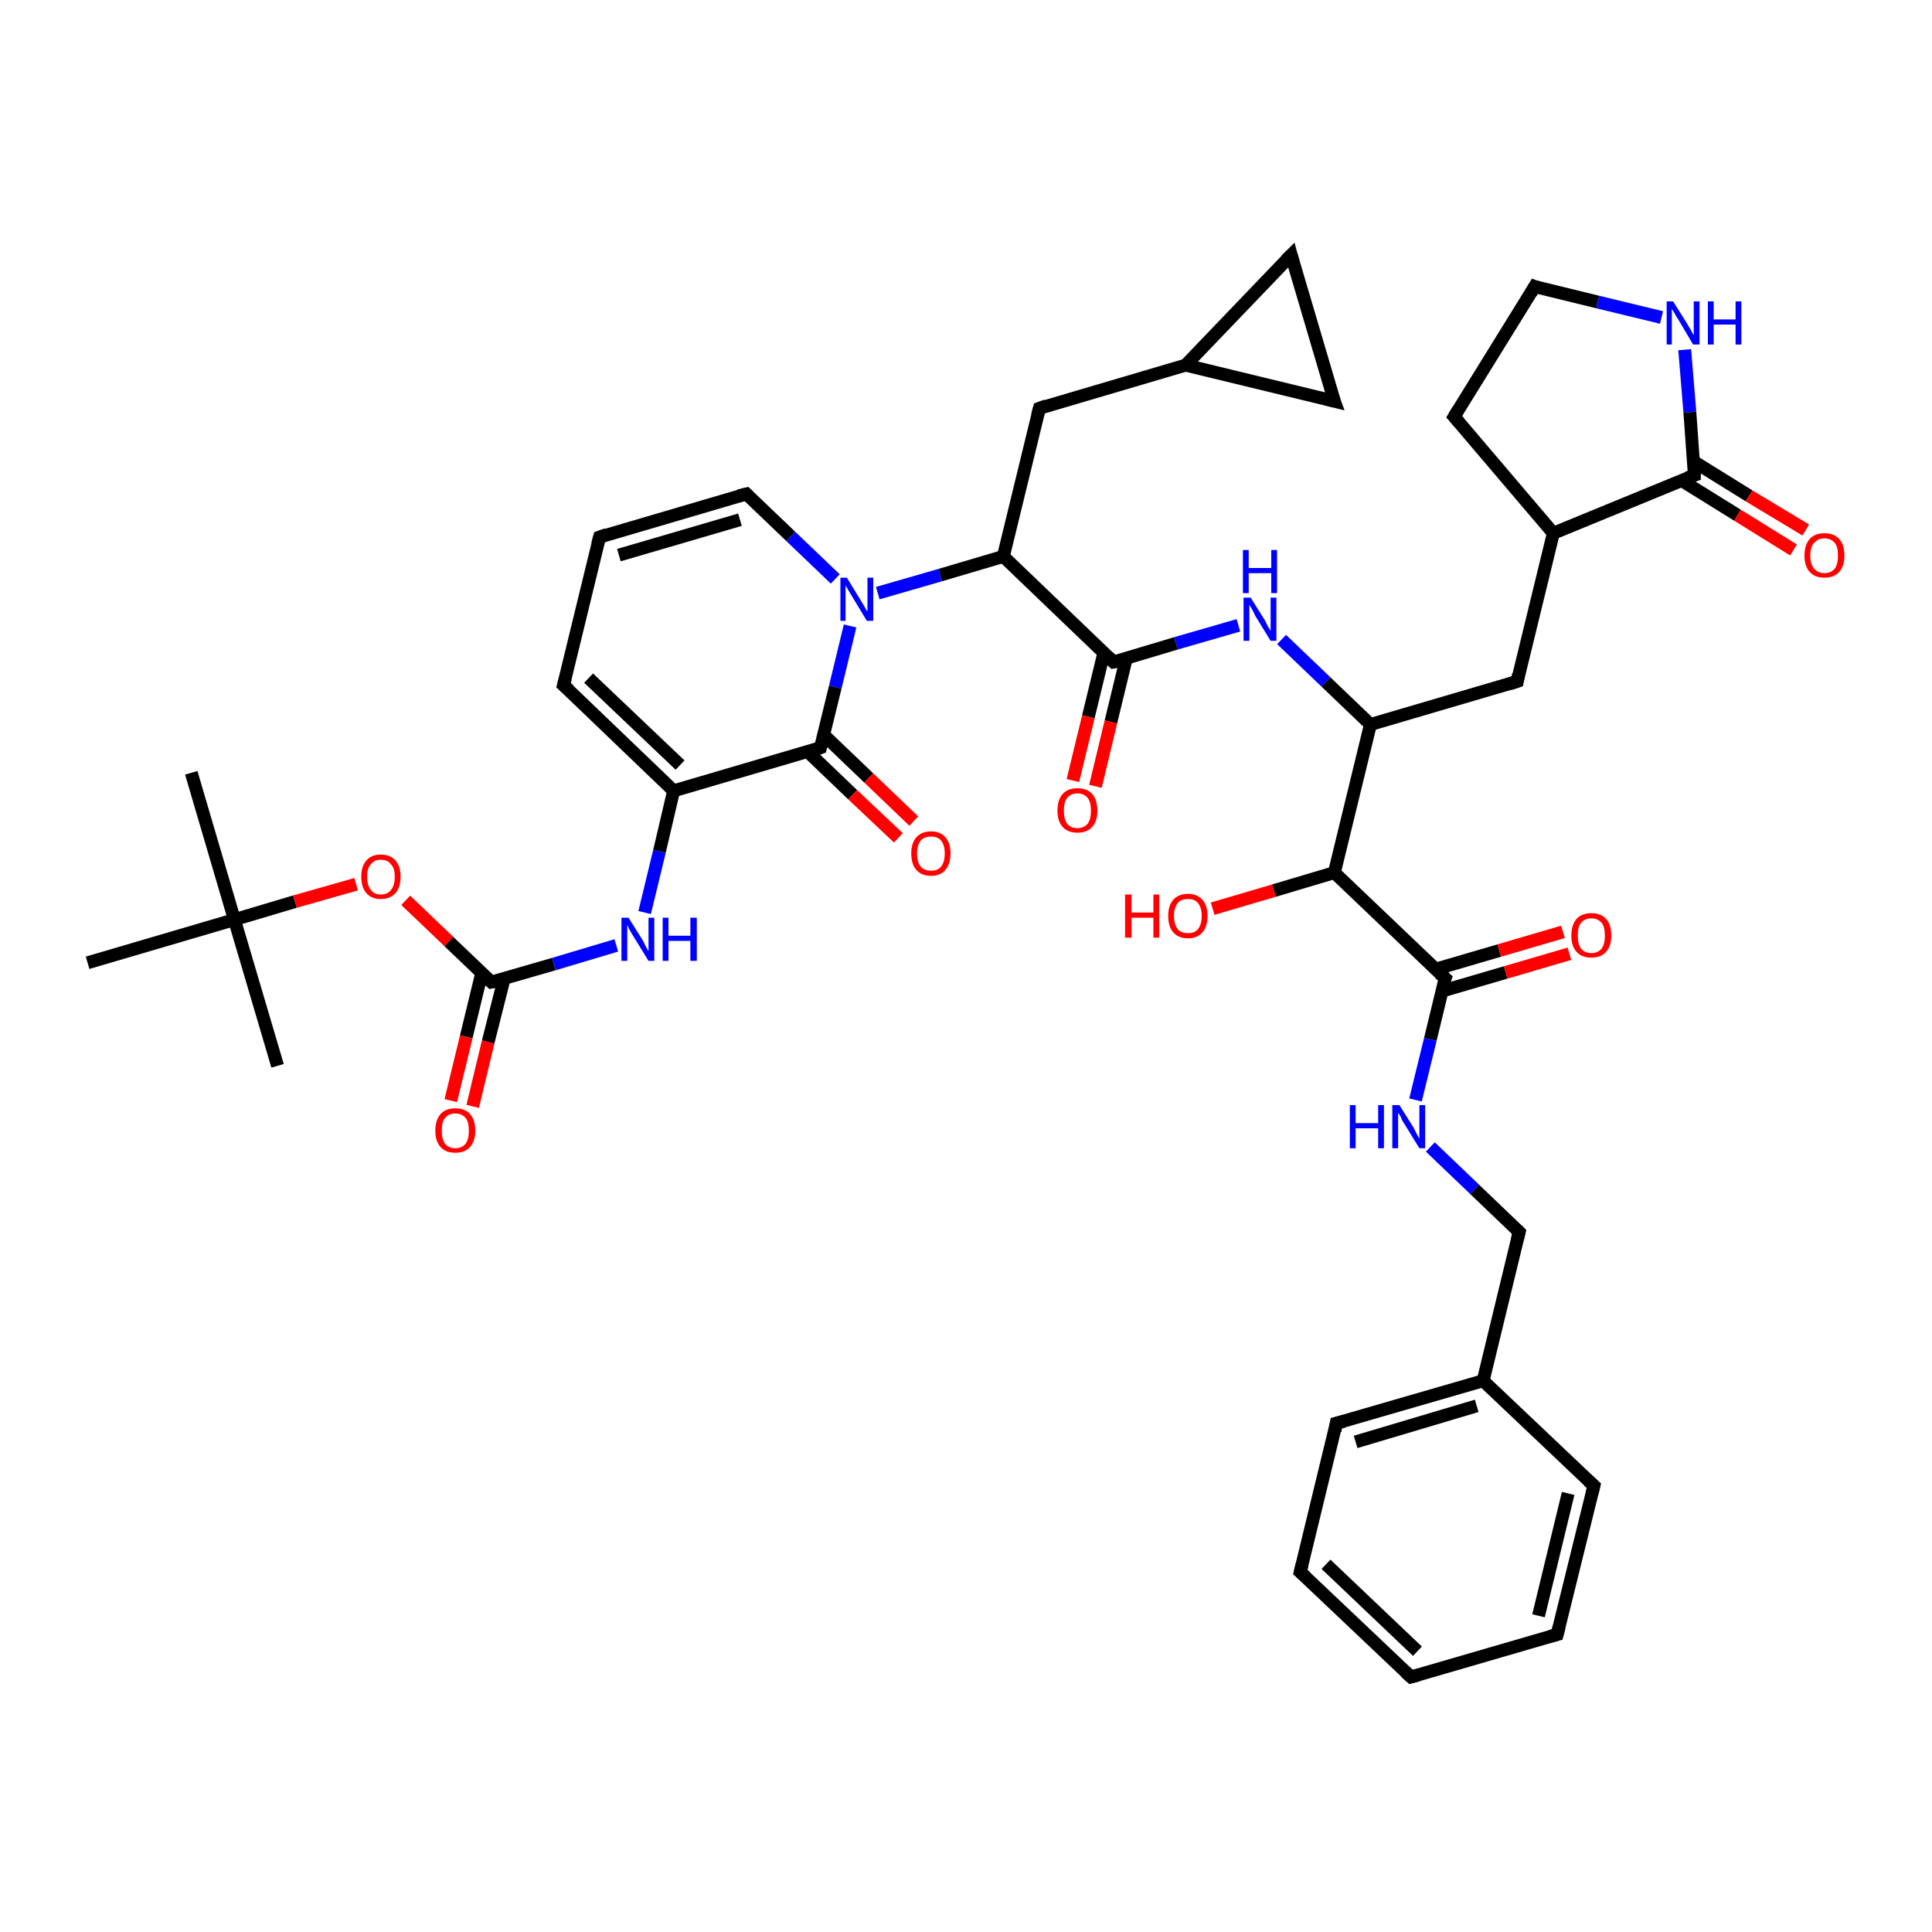 <?xml version='1.0' encoding='iso-8859-1'?>
<svg version='1.1' baseProfile='full'
              xmlns='http://www.w3.org/2000/svg'
                      xmlns:rdkit='http://www.rdkit.org/xml'
                      xmlns:xlink='http://www.w3.org/1999/xlink'
                  xml:space='preserve'
width='300px' height='300px' viewBox='0 0 300 300'>
<!-- END OF HEADER -->
<rect style='opacity:1.0;fill:#FFFFFF;stroke:none' width='300.0' height='300.0' x='0.0' y='0.0'> </rect>
<path class='bond-0 atom-0 atom-1' d='M 29.7,120.0 L 36.4,142.8' style='fill:none;fill-rule:evenodd;stroke:#000000;stroke-width:2.0px;stroke-linecap:butt;stroke-linejoin:miter;stroke-opacity:1' />
<path class='bond-1 atom-1 atom-2' d='M 36.4,142.8 L 43.1,165.5' style='fill:none;fill-rule:evenodd;stroke:#000000;stroke-width:2.0px;stroke-linecap:butt;stroke-linejoin:miter;stroke-opacity:1' />
<path class='bond-2 atom-1 atom-3' d='M 36.4,142.8 L 13.6,149.5' style='fill:none;fill-rule:evenodd;stroke:#000000;stroke-width:2.0px;stroke-linecap:butt;stroke-linejoin:miter;stroke-opacity:1' />
<path class='bond-3 atom-1 atom-4' d='M 36.4,142.8 L 45.8,140.0' style='fill:none;fill-rule:evenodd;stroke:#000000;stroke-width:2.0px;stroke-linecap:butt;stroke-linejoin:miter;stroke-opacity:1' />
<path class='bond-3 atom-1 atom-4' d='M 45.8,140.0 L 55.3,137.3' style='fill:none;fill-rule:evenodd;stroke:#FF0000;stroke-width:2.0px;stroke-linecap:butt;stroke-linejoin:miter;stroke-opacity:1' />
<path class='bond-4 atom-4 atom-5' d='M 63.0,139.8 L 69.7,146.2' style='fill:none;fill-rule:evenodd;stroke:#FF0000;stroke-width:2.0px;stroke-linecap:butt;stroke-linejoin:miter;stroke-opacity:1' />
<path class='bond-4 atom-4 atom-5' d='M 69.7,146.2 L 76.3,152.5' style='fill:none;fill-rule:evenodd;stroke:#000000;stroke-width:2.0px;stroke-linecap:butt;stroke-linejoin:miter;stroke-opacity:1' />
<path class='bond-5 atom-5 atom-6' d='M 74.8,151.1 L 72.4,161.0' style='fill:none;fill-rule:evenodd;stroke:#000000;stroke-width:2.0px;stroke-linecap:butt;stroke-linejoin:miter;stroke-opacity:1' />
<path class='bond-5 atom-5 atom-6' d='M 72.4,161.0 L 70.0,170.9' style='fill:none;fill-rule:evenodd;stroke:#FF0000;stroke-width:2.0px;stroke-linecap:butt;stroke-linejoin:miter;stroke-opacity:1' />
<path class='bond-5 atom-5 atom-6' d='M 78.3,151.9 L 75.8,161.8' style='fill:none;fill-rule:evenodd;stroke:#000000;stroke-width:2.0px;stroke-linecap:butt;stroke-linejoin:miter;stroke-opacity:1' />
<path class='bond-5 atom-5 atom-6' d='M 75.8,161.8 L 73.4,171.8' style='fill:none;fill-rule:evenodd;stroke:#FF0000;stroke-width:2.0px;stroke-linecap:butt;stroke-linejoin:miter;stroke-opacity:1' />
<path class='bond-6 atom-5 atom-7' d='M 76.3,152.5 L 86.0,149.7' style='fill:none;fill-rule:evenodd;stroke:#000000;stroke-width:2.0px;stroke-linecap:butt;stroke-linejoin:miter;stroke-opacity:1' />
<path class='bond-6 atom-5 atom-7' d='M 86.0,149.7 L 95.7,146.8' style='fill:none;fill-rule:evenodd;stroke:#0000FF;stroke-width:2.0px;stroke-linecap:butt;stroke-linejoin:miter;stroke-opacity:1' />
<path class='bond-7 atom-7 atom-8' d='M 100.1,141.7 L 102.4,132.2' style='fill:none;fill-rule:evenodd;stroke:#0000FF;stroke-width:2.0px;stroke-linecap:butt;stroke-linejoin:miter;stroke-opacity:1' />
<path class='bond-7 atom-7 atom-8' d='M 102.4,132.2 L 104.6,122.8' style='fill:none;fill-rule:evenodd;stroke:#000000;stroke-width:2.0px;stroke-linecap:butt;stroke-linejoin:miter;stroke-opacity:1' />
<path class='bond-8 atom-8 atom-9' d='M 104.6,122.8 L 87.5,106.4' style='fill:none;fill-rule:evenodd;stroke:#000000;stroke-width:2.0px;stroke-linecap:butt;stroke-linejoin:miter;stroke-opacity:1' />
<path class='bond-8 atom-8 atom-9' d='M 105.6,118.8 L 91.4,105.3' style='fill:none;fill-rule:evenodd;stroke:#000000;stroke-width:2.0px;stroke-linecap:butt;stroke-linejoin:miter;stroke-opacity:1' />
<path class='bond-9 atom-9 atom-10' d='M 87.5,106.4 L 93.1,83.4' style='fill:none;fill-rule:evenodd;stroke:#000000;stroke-width:2.0px;stroke-linecap:butt;stroke-linejoin:miter;stroke-opacity:1' />
<path class='bond-10 atom-10 atom-11' d='M 93.1,83.4 L 115.9,76.7' style='fill:none;fill-rule:evenodd;stroke:#000000;stroke-width:2.0px;stroke-linecap:butt;stroke-linejoin:miter;stroke-opacity:1' />
<path class='bond-10 atom-10 atom-11' d='M 96.1,86.2 L 114.9,80.7' style='fill:none;fill-rule:evenodd;stroke:#000000;stroke-width:2.0px;stroke-linecap:butt;stroke-linejoin:miter;stroke-opacity:1' />
<path class='bond-11 atom-11 atom-12' d='M 115.9,76.7 L 122.8,83.3' style='fill:none;fill-rule:evenodd;stroke:#000000;stroke-width:2.0px;stroke-linecap:butt;stroke-linejoin:miter;stroke-opacity:1' />
<path class='bond-11 atom-11 atom-12' d='M 122.8,83.3 L 129.7,89.9' style='fill:none;fill-rule:evenodd;stroke:#0000FF;stroke-width:2.0px;stroke-linecap:butt;stroke-linejoin:miter;stroke-opacity:1' />
<path class='bond-12 atom-12 atom-13' d='M 136.3,92.1 L 146.0,89.3' style='fill:none;fill-rule:evenodd;stroke:#0000FF;stroke-width:2.0px;stroke-linecap:butt;stroke-linejoin:miter;stroke-opacity:1' />
<path class='bond-12 atom-12 atom-13' d='M 146.0,89.3 L 155.8,86.4' style='fill:none;fill-rule:evenodd;stroke:#000000;stroke-width:2.0px;stroke-linecap:butt;stroke-linejoin:miter;stroke-opacity:1' />
<path class='bond-13 atom-13 atom-14' d='M 155.8,86.4 L 161.4,63.4' style='fill:none;fill-rule:evenodd;stroke:#000000;stroke-width:2.0px;stroke-linecap:butt;stroke-linejoin:miter;stroke-opacity:1' />
<path class='bond-14 atom-14 atom-15' d='M 161.4,63.4 L 184.1,56.7' style='fill:none;fill-rule:evenodd;stroke:#000000;stroke-width:2.0px;stroke-linecap:butt;stroke-linejoin:miter;stroke-opacity:1' />
<path class='bond-15 atom-15 atom-16' d='M 184.1,56.7 L 200.5,39.6' style='fill:none;fill-rule:evenodd;stroke:#000000;stroke-width:2.0px;stroke-linecap:butt;stroke-linejoin:miter;stroke-opacity:1' />
<path class='bond-16 atom-16 atom-17' d='M 200.5,39.6 L 207.2,62.3' style='fill:none;fill-rule:evenodd;stroke:#000000;stroke-width:2.0px;stroke-linecap:butt;stroke-linejoin:miter;stroke-opacity:1' />
<path class='bond-17 atom-13 atom-18' d='M 155.8,86.4 L 172.9,102.8' style='fill:none;fill-rule:evenodd;stroke:#000000;stroke-width:2.0px;stroke-linecap:butt;stroke-linejoin:miter;stroke-opacity:1' />
<path class='bond-18 atom-18 atom-19' d='M 171.4,101.4 L 169.0,111.3' style='fill:none;fill-rule:evenodd;stroke:#000000;stroke-width:2.0px;stroke-linecap:butt;stroke-linejoin:miter;stroke-opacity:1' />
<path class='bond-18 atom-18 atom-19' d='M 169.0,111.3 L 166.6,121.2' style='fill:none;fill-rule:evenodd;stroke:#FF0000;stroke-width:2.0px;stroke-linecap:butt;stroke-linejoin:miter;stroke-opacity:1' />
<path class='bond-18 atom-18 atom-19' d='M 174.9,102.2 L 172.5,112.1' style='fill:none;fill-rule:evenodd;stroke:#000000;stroke-width:2.0px;stroke-linecap:butt;stroke-linejoin:miter;stroke-opacity:1' />
<path class='bond-18 atom-18 atom-19' d='M 172.5,112.1 L 170.1,122.1' style='fill:none;fill-rule:evenodd;stroke:#FF0000;stroke-width:2.0px;stroke-linecap:butt;stroke-linejoin:miter;stroke-opacity:1' />
<path class='bond-19 atom-18 atom-20' d='M 172.9,102.8 L 182.6,99.9' style='fill:none;fill-rule:evenodd;stroke:#000000;stroke-width:2.0px;stroke-linecap:butt;stroke-linejoin:miter;stroke-opacity:1' />
<path class='bond-19 atom-18 atom-20' d='M 182.6,99.9 L 192.3,97.1' style='fill:none;fill-rule:evenodd;stroke:#0000FF;stroke-width:2.0px;stroke-linecap:butt;stroke-linejoin:miter;stroke-opacity:1' />
<path class='bond-20 atom-20 atom-21' d='M 199.0,99.3 L 205.9,105.9' style='fill:none;fill-rule:evenodd;stroke:#0000FF;stroke-width:2.0px;stroke-linecap:butt;stroke-linejoin:miter;stroke-opacity:1' />
<path class='bond-20 atom-20 atom-21' d='M 205.9,105.9 L 212.8,112.5' style='fill:none;fill-rule:evenodd;stroke:#000000;stroke-width:2.0px;stroke-linecap:butt;stroke-linejoin:miter;stroke-opacity:1' />
<path class='bond-21 atom-21 atom-22' d='M 212.8,112.5 L 235.6,105.8' style='fill:none;fill-rule:evenodd;stroke:#000000;stroke-width:2.0px;stroke-linecap:butt;stroke-linejoin:miter;stroke-opacity:1' />
<path class='bond-22 atom-22 atom-23' d='M 235.6,105.8 L 241.2,82.8' style='fill:none;fill-rule:evenodd;stroke:#000000;stroke-width:2.0px;stroke-linecap:butt;stroke-linejoin:miter;stroke-opacity:1' />
<path class='bond-23 atom-23 atom-24' d='M 241.2,82.8 L 225.8,64.7' style='fill:none;fill-rule:evenodd;stroke:#000000;stroke-width:2.0px;stroke-linecap:butt;stroke-linejoin:miter;stroke-opacity:1' />
<path class='bond-24 atom-24 atom-25' d='M 225.8,64.7 L 238.3,44.5' style='fill:none;fill-rule:evenodd;stroke:#000000;stroke-width:2.0px;stroke-linecap:butt;stroke-linejoin:miter;stroke-opacity:1' />
<path class='bond-25 atom-25 atom-26' d='M 238.3,44.5 L 248.1,46.9' style='fill:none;fill-rule:evenodd;stroke:#000000;stroke-width:2.0px;stroke-linecap:butt;stroke-linejoin:miter;stroke-opacity:1' />
<path class='bond-25 atom-25 atom-26' d='M 248.1,46.9 L 258.0,49.3' style='fill:none;fill-rule:evenodd;stroke:#0000FF;stroke-width:2.0px;stroke-linecap:butt;stroke-linejoin:miter;stroke-opacity:1' />
<path class='bond-26 atom-26 atom-27' d='M 261.6,54.3 L 262.4,64.0' style='fill:none;fill-rule:evenodd;stroke:#0000FF;stroke-width:2.0px;stroke-linecap:butt;stroke-linejoin:miter;stroke-opacity:1' />
<path class='bond-26 atom-26 atom-27' d='M 262.4,64.0 L 263.1,73.8' style='fill:none;fill-rule:evenodd;stroke:#000000;stroke-width:2.0px;stroke-linecap:butt;stroke-linejoin:miter;stroke-opacity:1' />
<path class='bond-27 atom-27 atom-28' d='M 261.1,74.6 L 269.8,80.0' style='fill:none;fill-rule:evenodd;stroke:#000000;stroke-width:2.0px;stroke-linecap:butt;stroke-linejoin:miter;stroke-opacity:1' />
<path class='bond-27 atom-27 atom-28' d='M 269.8,80.0 L 278.5,85.4' style='fill:none;fill-rule:evenodd;stroke:#FF0000;stroke-width:2.0px;stroke-linecap:butt;stroke-linejoin:miter;stroke-opacity:1' />
<path class='bond-27 atom-27 atom-28' d='M 262.9,71.6 L 271.6,77.0' style='fill:none;fill-rule:evenodd;stroke:#000000;stroke-width:2.0px;stroke-linecap:butt;stroke-linejoin:miter;stroke-opacity:1' />
<path class='bond-27 atom-27 atom-28' d='M 271.6,77.0 L 280.4,82.3' style='fill:none;fill-rule:evenodd;stroke:#FF0000;stroke-width:2.0px;stroke-linecap:butt;stroke-linejoin:miter;stroke-opacity:1' />
<path class='bond-28 atom-21 atom-29' d='M 212.8,112.5 L 207.2,135.5' style='fill:none;fill-rule:evenodd;stroke:#000000;stroke-width:2.0px;stroke-linecap:butt;stroke-linejoin:miter;stroke-opacity:1' />
<path class='bond-29 atom-29 atom-30' d='M 207.2,135.5 L 197.8,138.3' style='fill:none;fill-rule:evenodd;stroke:#000000;stroke-width:2.0px;stroke-linecap:butt;stroke-linejoin:miter;stroke-opacity:1' />
<path class='bond-29 atom-29 atom-30' d='M 197.8,138.3 L 188.3,141.1' style='fill:none;fill-rule:evenodd;stroke:#FF0000;stroke-width:2.0px;stroke-linecap:butt;stroke-linejoin:miter;stroke-opacity:1' />
<path class='bond-30 atom-29 atom-31' d='M 207.2,135.5 L 224.4,151.9' style='fill:none;fill-rule:evenodd;stroke:#000000;stroke-width:2.0px;stroke-linecap:butt;stroke-linejoin:miter;stroke-opacity:1' />
<path class='bond-31 atom-31 atom-32' d='M 223.9,153.9 L 233.8,151.0' style='fill:none;fill-rule:evenodd;stroke:#000000;stroke-width:2.0px;stroke-linecap:butt;stroke-linejoin:miter;stroke-opacity:1' />
<path class='bond-31 atom-31 atom-32' d='M 233.8,151.0 L 243.7,148.1' style='fill:none;fill-rule:evenodd;stroke:#FF0000;stroke-width:2.0px;stroke-linecap:butt;stroke-linejoin:miter;stroke-opacity:1' />
<path class='bond-31 atom-31 atom-32' d='M 222.9,150.5 L 232.8,147.6' style='fill:none;fill-rule:evenodd;stroke:#000000;stroke-width:2.0px;stroke-linecap:butt;stroke-linejoin:miter;stroke-opacity:1' />
<path class='bond-31 atom-31 atom-32' d='M 232.8,147.6 L 242.7,144.7' style='fill:none;fill-rule:evenodd;stroke:#FF0000;stroke-width:2.0px;stroke-linecap:butt;stroke-linejoin:miter;stroke-opacity:1' />
<path class='bond-32 atom-31 atom-33' d='M 224.4,151.9 L 222.1,161.4' style='fill:none;fill-rule:evenodd;stroke:#000000;stroke-width:2.0px;stroke-linecap:butt;stroke-linejoin:miter;stroke-opacity:1' />
<path class='bond-32 atom-31 atom-33' d='M 222.1,161.4 L 219.8,170.8' style='fill:none;fill-rule:evenodd;stroke:#0000FF;stroke-width:2.0px;stroke-linecap:butt;stroke-linejoin:miter;stroke-opacity:1' />
<path class='bond-33 atom-33 atom-34' d='M 222.1,178.1 L 229.0,184.7' style='fill:none;fill-rule:evenodd;stroke:#0000FF;stroke-width:2.0px;stroke-linecap:butt;stroke-linejoin:miter;stroke-opacity:1' />
<path class='bond-33 atom-33 atom-34' d='M 229.0,184.7 L 235.9,191.3' style='fill:none;fill-rule:evenodd;stroke:#000000;stroke-width:2.0px;stroke-linecap:butt;stroke-linejoin:miter;stroke-opacity:1' />
<path class='bond-34 atom-34 atom-35' d='M 235.9,191.3 L 230.3,214.4' style='fill:none;fill-rule:evenodd;stroke:#000000;stroke-width:2.0px;stroke-linecap:butt;stroke-linejoin:miter;stroke-opacity:1' />
<path class='bond-35 atom-35 atom-36' d='M 230.3,214.4 L 207.5,221.0' style='fill:none;fill-rule:evenodd;stroke:#000000;stroke-width:2.0px;stroke-linecap:butt;stroke-linejoin:miter;stroke-opacity:1' />
<path class='bond-35 atom-35 atom-36' d='M 229.3,218.3 L 210.5,223.9' style='fill:none;fill-rule:evenodd;stroke:#000000;stroke-width:2.0px;stroke-linecap:butt;stroke-linejoin:miter;stroke-opacity:1' />
<path class='bond-36 atom-36 atom-37' d='M 207.5,221.0 L 201.9,244.1' style='fill:none;fill-rule:evenodd;stroke:#000000;stroke-width:2.0px;stroke-linecap:butt;stroke-linejoin:miter;stroke-opacity:1' />
<path class='bond-37 atom-37 atom-38' d='M 201.9,244.1 L 219.1,260.4' style='fill:none;fill-rule:evenodd;stroke:#000000;stroke-width:2.0px;stroke-linecap:butt;stroke-linejoin:miter;stroke-opacity:1' />
<path class='bond-37 atom-37 atom-38' d='M 205.9,242.9 L 220.1,256.4' style='fill:none;fill-rule:evenodd;stroke:#000000;stroke-width:2.0px;stroke-linecap:butt;stroke-linejoin:miter;stroke-opacity:1' />
<path class='bond-38 atom-38 atom-39' d='M 219.1,260.4 L 241.8,253.8' style='fill:none;fill-rule:evenodd;stroke:#000000;stroke-width:2.0px;stroke-linecap:butt;stroke-linejoin:miter;stroke-opacity:1' />
<path class='bond-39 atom-39 atom-40' d='M 241.8,253.8 L 247.5,230.7' style='fill:none;fill-rule:evenodd;stroke:#000000;stroke-width:2.0px;stroke-linecap:butt;stroke-linejoin:miter;stroke-opacity:1' />
<path class='bond-39 atom-39 atom-40' d='M 238.9,250.9 L 243.5,231.9' style='fill:none;fill-rule:evenodd;stroke:#000000;stroke-width:2.0px;stroke-linecap:butt;stroke-linejoin:miter;stroke-opacity:1' />
<path class='bond-40 atom-12 atom-41' d='M 132.0,97.2 L 129.7,106.7' style='fill:none;fill-rule:evenodd;stroke:#0000FF;stroke-width:2.0px;stroke-linecap:butt;stroke-linejoin:miter;stroke-opacity:1' />
<path class='bond-40 atom-12 atom-41' d='M 129.7,106.7 L 127.4,116.1' style='fill:none;fill-rule:evenodd;stroke:#000000;stroke-width:2.0px;stroke-linecap:butt;stroke-linejoin:miter;stroke-opacity:1' />
<path class='bond-41 atom-41 atom-42' d='M 125.4,116.7 L 132.4,123.4' style='fill:none;fill-rule:evenodd;stroke:#000000;stroke-width:2.0px;stroke-linecap:butt;stroke-linejoin:miter;stroke-opacity:1' />
<path class='bond-41 atom-41 atom-42' d='M 132.4,123.4 L 139.5,130.1' style='fill:none;fill-rule:evenodd;stroke:#FF0000;stroke-width:2.0px;stroke-linecap:butt;stroke-linejoin:miter;stroke-opacity:1' />
<path class='bond-41 atom-41 atom-42' d='M 127.9,114.1 L 134.9,120.8' style='fill:none;fill-rule:evenodd;stroke:#000000;stroke-width:2.0px;stroke-linecap:butt;stroke-linejoin:miter;stroke-opacity:1' />
<path class='bond-41 atom-41 atom-42' d='M 134.9,120.8 L 141.9,127.5' style='fill:none;fill-rule:evenodd;stroke:#FF0000;stroke-width:2.0px;stroke-linecap:butt;stroke-linejoin:miter;stroke-opacity:1' />
<path class='bond-42 atom-41 atom-8' d='M 127.4,116.1 L 104.6,122.8' style='fill:none;fill-rule:evenodd;stroke:#000000;stroke-width:2.0px;stroke-linecap:butt;stroke-linejoin:miter;stroke-opacity:1' />
<path class='bond-43 atom-17 atom-15' d='M 207.2,62.3 L 184.1,56.7' style='fill:none;fill-rule:evenodd;stroke:#000000;stroke-width:2.0px;stroke-linecap:butt;stroke-linejoin:miter;stroke-opacity:1' />
<path class='bond-44 atom-27 atom-23' d='M 263.1,73.8 L 241.2,82.8' style='fill:none;fill-rule:evenodd;stroke:#000000;stroke-width:2.0px;stroke-linecap:butt;stroke-linejoin:miter;stroke-opacity:1' />
<path class='bond-45 atom-40 atom-35' d='M 247.5,230.7 L 230.3,214.4' style='fill:none;fill-rule:evenodd;stroke:#000000;stroke-width:2.0px;stroke-linecap:butt;stroke-linejoin:miter;stroke-opacity:1' />
<path d='M 76.0,152.2 L 76.3,152.5 L 76.8,152.4' style='fill:none;stroke:#000000;stroke-width:2.0px;stroke-linecap:butt;stroke-linejoin:miter;stroke-opacity:1;' />
<path d='M 88.4,107.2 L 87.5,106.4 L 87.8,105.3' style='fill:none;stroke:#000000;stroke-width:2.0px;stroke-linecap:butt;stroke-linejoin:miter;stroke-opacity:1;' />
<path d='M 92.8,84.5 L 93.1,83.4 L 94.2,83.0' style='fill:none;stroke:#000000;stroke-width:2.0px;stroke-linecap:butt;stroke-linejoin:miter;stroke-opacity:1;' />
<path d='M 114.7,77.0 L 115.9,76.7 L 116.2,77.0' style='fill:none;stroke:#000000;stroke-width:2.0px;stroke-linecap:butt;stroke-linejoin:miter;stroke-opacity:1;' />
<path d='M 161.1,64.5 L 161.4,63.4 L 162.5,63.0' style='fill:none;stroke:#000000;stroke-width:2.0px;stroke-linecap:butt;stroke-linejoin:miter;stroke-opacity:1;' />
<path d='M 199.7,40.4 L 200.5,39.6 L 200.8,40.7' style='fill:none;stroke:#000000;stroke-width:2.0px;stroke-linecap:butt;stroke-linejoin:miter;stroke-opacity:1;' />
<path d='M 206.8,61.2 L 207.2,62.3 L 206.0,62.0' style='fill:none;stroke:#000000;stroke-width:2.0px;stroke-linecap:butt;stroke-linejoin:miter;stroke-opacity:1;' />
<path d='M 172.1,102.0 L 172.9,102.8 L 173.4,102.7' style='fill:none;stroke:#000000;stroke-width:2.0px;stroke-linecap:butt;stroke-linejoin:miter;stroke-opacity:1;' />
<path d='M 234.4,106.2 L 235.6,105.8 L 235.8,104.7' style='fill:none;stroke:#000000;stroke-width:2.0px;stroke-linecap:butt;stroke-linejoin:miter;stroke-opacity:1;' />
<path d='M 226.6,65.6 L 225.8,64.7 L 226.4,63.7' style='fill:none;stroke:#000000;stroke-width:2.0px;stroke-linecap:butt;stroke-linejoin:miter;stroke-opacity:1;' />
<path d='M 237.7,45.5 L 238.3,44.5 L 238.8,44.7' style='fill:none;stroke:#000000;stroke-width:2.0px;stroke-linecap:butt;stroke-linejoin:miter;stroke-opacity:1;' />
<path d='M 263.1,73.3 L 263.1,73.8 L 262.0,74.2' style='fill:none;stroke:#000000;stroke-width:2.0px;stroke-linecap:butt;stroke-linejoin:miter;stroke-opacity:1;' />
<path d='M 223.5,151.1 L 224.4,151.9 L 224.2,152.4' style='fill:none;stroke:#000000;stroke-width:2.0px;stroke-linecap:butt;stroke-linejoin:miter;stroke-opacity:1;' />
<path d='M 235.6,191.0 L 235.9,191.3 L 235.6,192.5' style='fill:none;stroke:#000000;stroke-width:2.0px;stroke-linecap:butt;stroke-linejoin:miter;stroke-opacity:1;' />
<path d='M 208.7,220.7 L 207.5,221.0 L 207.3,222.2' style='fill:none;stroke:#000000;stroke-width:2.0px;stroke-linecap:butt;stroke-linejoin:miter;stroke-opacity:1;' />
<path d='M 202.2,242.9 L 201.9,244.1 L 202.8,244.9' style='fill:none;stroke:#000000;stroke-width:2.0px;stroke-linecap:butt;stroke-linejoin:miter;stroke-opacity:1;' />
<path d='M 218.2,259.6 L 219.1,260.4 L 220.2,260.1' style='fill:none;stroke:#000000;stroke-width:2.0px;stroke-linecap:butt;stroke-linejoin:miter;stroke-opacity:1;' />
<path d='M 240.7,254.1 L 241.8,253.8 L 242.1,252.6' style='fill:none;stroke:#000000;stroke-width:2.0px;stroke-linecap:butt;stroke-linejoin:miter;stroke-opacity:1;' />
<path d='M 247.2,231.9 L 247.5,230.7 L 246.6,229.9' style='fill:none;stroke:#000000;stroke-width:2.0px;stroke-linecap:butt;stroke-linejoin:miter;stroke-opacity:1;' />
<path d='M 127.5,115.7 L 127.4,116.1 L 126.3,116.5' style='fill:none;stroke:#000000;stroke-width:2.0px;stroke-linecap:butt;stroke-linejoin:miter;stroke-opacity:1;' />
<path class='atom-4' d='M 56.1 136.1
Q 56.1 134.5, 56.9 133.6
Q 57.7 132.7, 59.1 132.7
Q 60.6 132.7, 61.4 133.6
Q 62.2 134.5, 62.2 136.1
Q 62.2 137.8, 61.4 138.7
Q 60.6 139.6, 59.1 139.6
Q 57.7 139.6, 56.9 138.7
Q 56.1 137.8, 56.1 136.1
M 59.1 138.9
Q 60.2 138.9, 60.7 138.2
Q 61.3 137.5, 61.3 136.1
Q 61.3 134.8, 60.7 134.2
Q 60.2 133.5, 59.1 133.5
Q 58.1 133.5, 57.6 134.2
Q 57.0 134.8, 57.0 136.1
Q 57.0 137.5, 57.6 138.2
Q 58.1 138.9, 59.1 138.9
' fill='#FF0000'/>
<path class='atom-6' d='M 67.6 175.6
Q 67.6 173.9, 68.4 173.0
Q 69.2 172.1, 70.7 172.1
Q 72.2 172.1, 73.0 173.0
Q 73.8 173.9, 73.8 175.6
Q 73.8 177.2, 73.0 178.1
Q 72.2 179.0, 70.7 179.0
Q 69.2 179.0, 68.4 178.1
Q 67.6 177.2, 67.6 175.6
M 70.7 178.3
Q 71.7 178.3, 72.3 177.6
Q 72.8 176.9, 72.8 175.6
Q 72.8 174.2, 72.3 173.6
Q 71.7 172.9, 70.7 172.9
Q 69.7 172.9, 69.1 173.6
Q 68.6 174.2, 68.6 175.6
Q 68.6 176.9, 69.1 177.6
Q 69.7 178.3, 70.7 178.3
' fill='#FF0000'/>
<path class='atom-7' d='M 97.6 142.5
L 99.8 146.0
Q 100.0 146.4, 100.3 147.0
Q 100.7 147.7, 100.7 147.7
L 100.7 142.5
L 101.6 142.5
L 101.6 149.2
L 100.7 149.2
L 98.3 145.3
Q 98.0 144.8, 97.7 144.3
Q 97.5 143.8, 97.4 143.6
L 97.4 149.2
L 96.5 149.2
L 96.5 142.5
L 97.6 142.5
' fill='#0000FF'/>
<path class='atom-7' d='M 102.9 142.5
L 103.8 142.5
L 103.8 145.3
L 107.2 145.3
L 107.2 142.5
L 108.2 142.5
L 108.2 149.2
L 107.2 149.2
L 107.2 146.1
L 103.8 146.1
L 103.8 149.2
L 102.9 149.2
L 102.9 142.5
' fill='#0000FF'/>
<path class='atom-12' d='M 131.5 89.7
L 133.7 93.3
Q 133.9 93.6, 134.3 94.3
Q 134.6 94.9, 134.7 94.9
L 134.7 89.7
L 135.6 89.7
L 135.6 96.4
L 134.6 96.4
L 132.3 92.6
Q 132.0 92.1, 131.7 91.6
Q 131.4 91.1, 131.3 90.9
L 131.3 96.4
L 130.5 96.4
L 130.5 89.7
L 131.5 89.7
' fill='#0000FF'/>
<path class='atom-19' d='M 164.2 125.9
Q 164.2 124.2, 165.0 123.3
Q 165.8 122.4, 167.3 122.4
Q 168.8 122.4, 169.6 123.3
Q 170.4 124.2, 170.4 125.9
Q 170.4 127.5, 169.6 128.4
Q 168.8 129.3, 167.3 129.3
Q 165.8 129.3, 165.0 128.4
Q 164.2 127.5, 164.2 125.9
M 167.3 128.6
Q 168.3 128.6, 168.9 127.9
Q 169.4 127.2, 169.4 125.9
Q 169.4 124.5, 168.9 123.9
Q 168.3 123.2, 167.3 123.2
Q 166.3 123.2, 165.7 123.9
Q 165.2 124.5, 165.2 125.9
Q 165.2 127.2, 165.7 127.9
Q 166.3 128.6, 167.3 128.6
' fill='#FF0000'/>
<path class='atom-20' d='M 194.2 92.8
L 196.4 96.3
Q 196.6 96.7, 196.9 97.3
Q 197.3 97.9, 197.3 98.0
L 197.3 92.8
L 198.2 92.8
L 198.2 99.5
L 197.3 99.5
L 194.9 95.6
Q 194.7 95.1, 194.4 94.6
Q 194.1 94.1, 194.0 93.9
L 194.0 99.5
L 193.1 99.5
L 193.1 92.8
L 194.2 92.8
' fill='#0000FF'/>
<path class='atom-20' d='M 193.0 85.4
L 193.9 85.4
L 193.9 88.2
L 197.4 88.2
L 197.4 85.4
L 198.3 85.4
L 198.3 92.1
L 197.4 92.1
L 197.4 89.0
L 193.9 89.0
L 193.9 92.1
L 193.0 92.1
L 193.0 85.4
' fill='#0000FF'/>
<path class='atom-26' d='M 259.8 46.8
L 262.0 50.3
Q 262.2 50.7, 262.6 51.3
Q 262.9 52.0, 263.0 52.0
L 263.0 46.8
L 263.9 46.8
L 263.9 53.5
L 262.9 53.5
L 260.6 49.6
Q 260.3 49.2, 260.0 48.6
Q 259.7 48.1, 259.6 48.0
L 259.6 53.5
L 258.8 53.5
L 258.8 46.8
L 259.8 46.8
' fill='#0000FF'/>
<path class='atom-26' d='M 265.2 46.8
L 266.1 46.8
L 266.1 49.6
L 269.5 49.6
L 269.5 46.8
L 270.4 46.8
L 270.4 53.5
L 269.5 53.5
L 269.5 50.4
L 266.1 50.4
L 266.1 53.5
L 265.2 53.5
L 265.2 46.8
' fill='#0000FF'/>
<path class='atom-28' d='M 280.2 86.3
Q 280.2 84.6, 281.0 83.7
Q 281.8 82.8, 283.3 82.8
Q 284.8 82.8, 285.6 83.7
Q 286.4 84.6, 286.4 86.3
Q 286.4 87.9, 285.6 88.8
Q 284.8 89.7, 283.3 89.7
Q 281.8 89.7, 281.0 88.8
Q 280.2 87.9, 280.2 86.3
M 283.3 89.0
Q 284.3 89.0, 284.9 88.3
Q 285.4 87.6, 285.4 86.3
Q 285.4 84.9, 284.9 84.3
Q 284.3 83.6, 283.3 83.6
Q 282.3 83.6, 281.7 84.3
Q 281.1 84.9, 281.1 86.3
Q 281.1 87.6, 281.7 88.3
Q 282.3 89.0, 283.3 89.0
' fill='#FF0000'/>
<path class='atom-30' d='M 174.7 138.9
L 175.7 138.9
L 175.7 141.7
L 179.1 141.7
L 179.1 138.9
L 180.0 138.9
L 180.0 145.6
L 179.1 145.6
L 179.1 142.5
L 175.7 142.5
L 175.7 145.6
L 174.7 145.6
L 174.7 138.9
' fill='#FF0000'/>
<path class='atom-30' d='M 181.4 142.2
Q 181.4 140.6, 182.2 139.7
Q 183.0 138.8, 184.5 138.8
Q 185.9 138.8, 186.7 139.7
Q 187.5 140.6, 187.5 142.2
Q 187.5 143.9, 186.7 144.8
Q 185.9 145.7, 184.5 145.7
Q 183.0 145.7, 182.2 144.8
Q 181.4 143.9, 181.4 142.2
M 184.5 144.9
Q 185.5 144.9, 186.0 144.3
Q 186.6 143.6, 186.6 142.2
Q 186.6 140.9, 186.0 140.2
Q 185.5 139.6, 184.5 139.6
Q 183.4 139.6, 182.9 140.2
Q 182.3 140.9, 182.3 142.2
Q 182.3 143.6, 182.9 144.3
Q 183.4 144.9, 184.5 144.9
' fill='#FF0000'/>
<path class='atom-32' d='M 244.0 145.3
Q 244.0 143.6, 244.8 142.7
Q 245.6 141.8, 247.1 141.8
Q 248.6 141.8, 249.4 142.7
Q 250.2 143.6, 250.2 145.3
Q 250.2 146.9, 249.4 147.8
Q 248.6 148.7, 247.1 148.7
Q 245.6 148.7, 244.8 147.8
Q 244.0 146.9, 244.0 145.3
M 247.1 148.0
Q 248.1 148.0, 248.7 147.3
Q 249.2 146.6, 249.2 145.3
Q 249.2 143.9, 248.7 143.3
Q 248.1 142.6, 247.1 142.6
Q 246.1 142.6, 245.5 143.3
Q 245.0 143.9, 245.0 145.3
Q 245.0 146.6, 245.5 147.3
Q 246.1 148.0, 247.1 148.0
' fill='#FF0000'/>
<path class='atom-33' d='M 209.6 171.6
L 210.5 171.6
L 210.5 174.4
L 214.0 174.4
L 214.0 171.6
L 214.9 171.6
L 214.9 178.3
L 214.0 178.3
L 214.0 175.2
L 210.5 175.2
L 210.5 178.3
L 209.6 178.3
L 209.6 171.6
' fill='#0000FF'/>
<path class='atom-33' d='M 217.3 171.6
L 219.5 175.1
Q 219.7 175.5, 220.0 176.1
Q 220.4 176.8, 220.4 176.8
L 220.4 171.6
L 221.3 171.6
L 221.3 178.3
L 220.4 178.3
L 218.0 174.4
Q 217.7 174.0, 217.5 173.4
Q 217.2 172.9, 217.1 172.8
L 217.1 178.3
L 216.2 178.3
L 216.2 171.6
L 217.3 171.6
' fill='#0000FF'/>
<path class='atom-42' d='M 141.5 132.5
Q 141.5 130.9, 142.3 130.0
Q 143.1 129.1, 144.6 129.1
Q 146.0 129.1, 146.8 130.0
Q 147.6 130.9, 147.6 132.5
Q 147.6 134.1, 146.8 135.1
Q 146.0 136.0, 144.6 136.0
Q 143.1 136.0, 142.3 135.1
Q 141.5 134.2, 141.5 132.5
M 144.6 135.2
Q 145.6 135.2, 146.1 134.6
Q 146.7 133.9, 146.7 132.5
Q 146.7 131.2, 146.1 130.5
Q 145.6 129.9, 144.6 129.9
Q 143.5 129.9, 143.0 130.5
Q 142.4 131.2, 142.4 132.5
Q 142.4 133.9, 143.0 134.6
Q 143.5 135.2, 144.6 135.2
' fill='#FF0000'/>
</svg>
